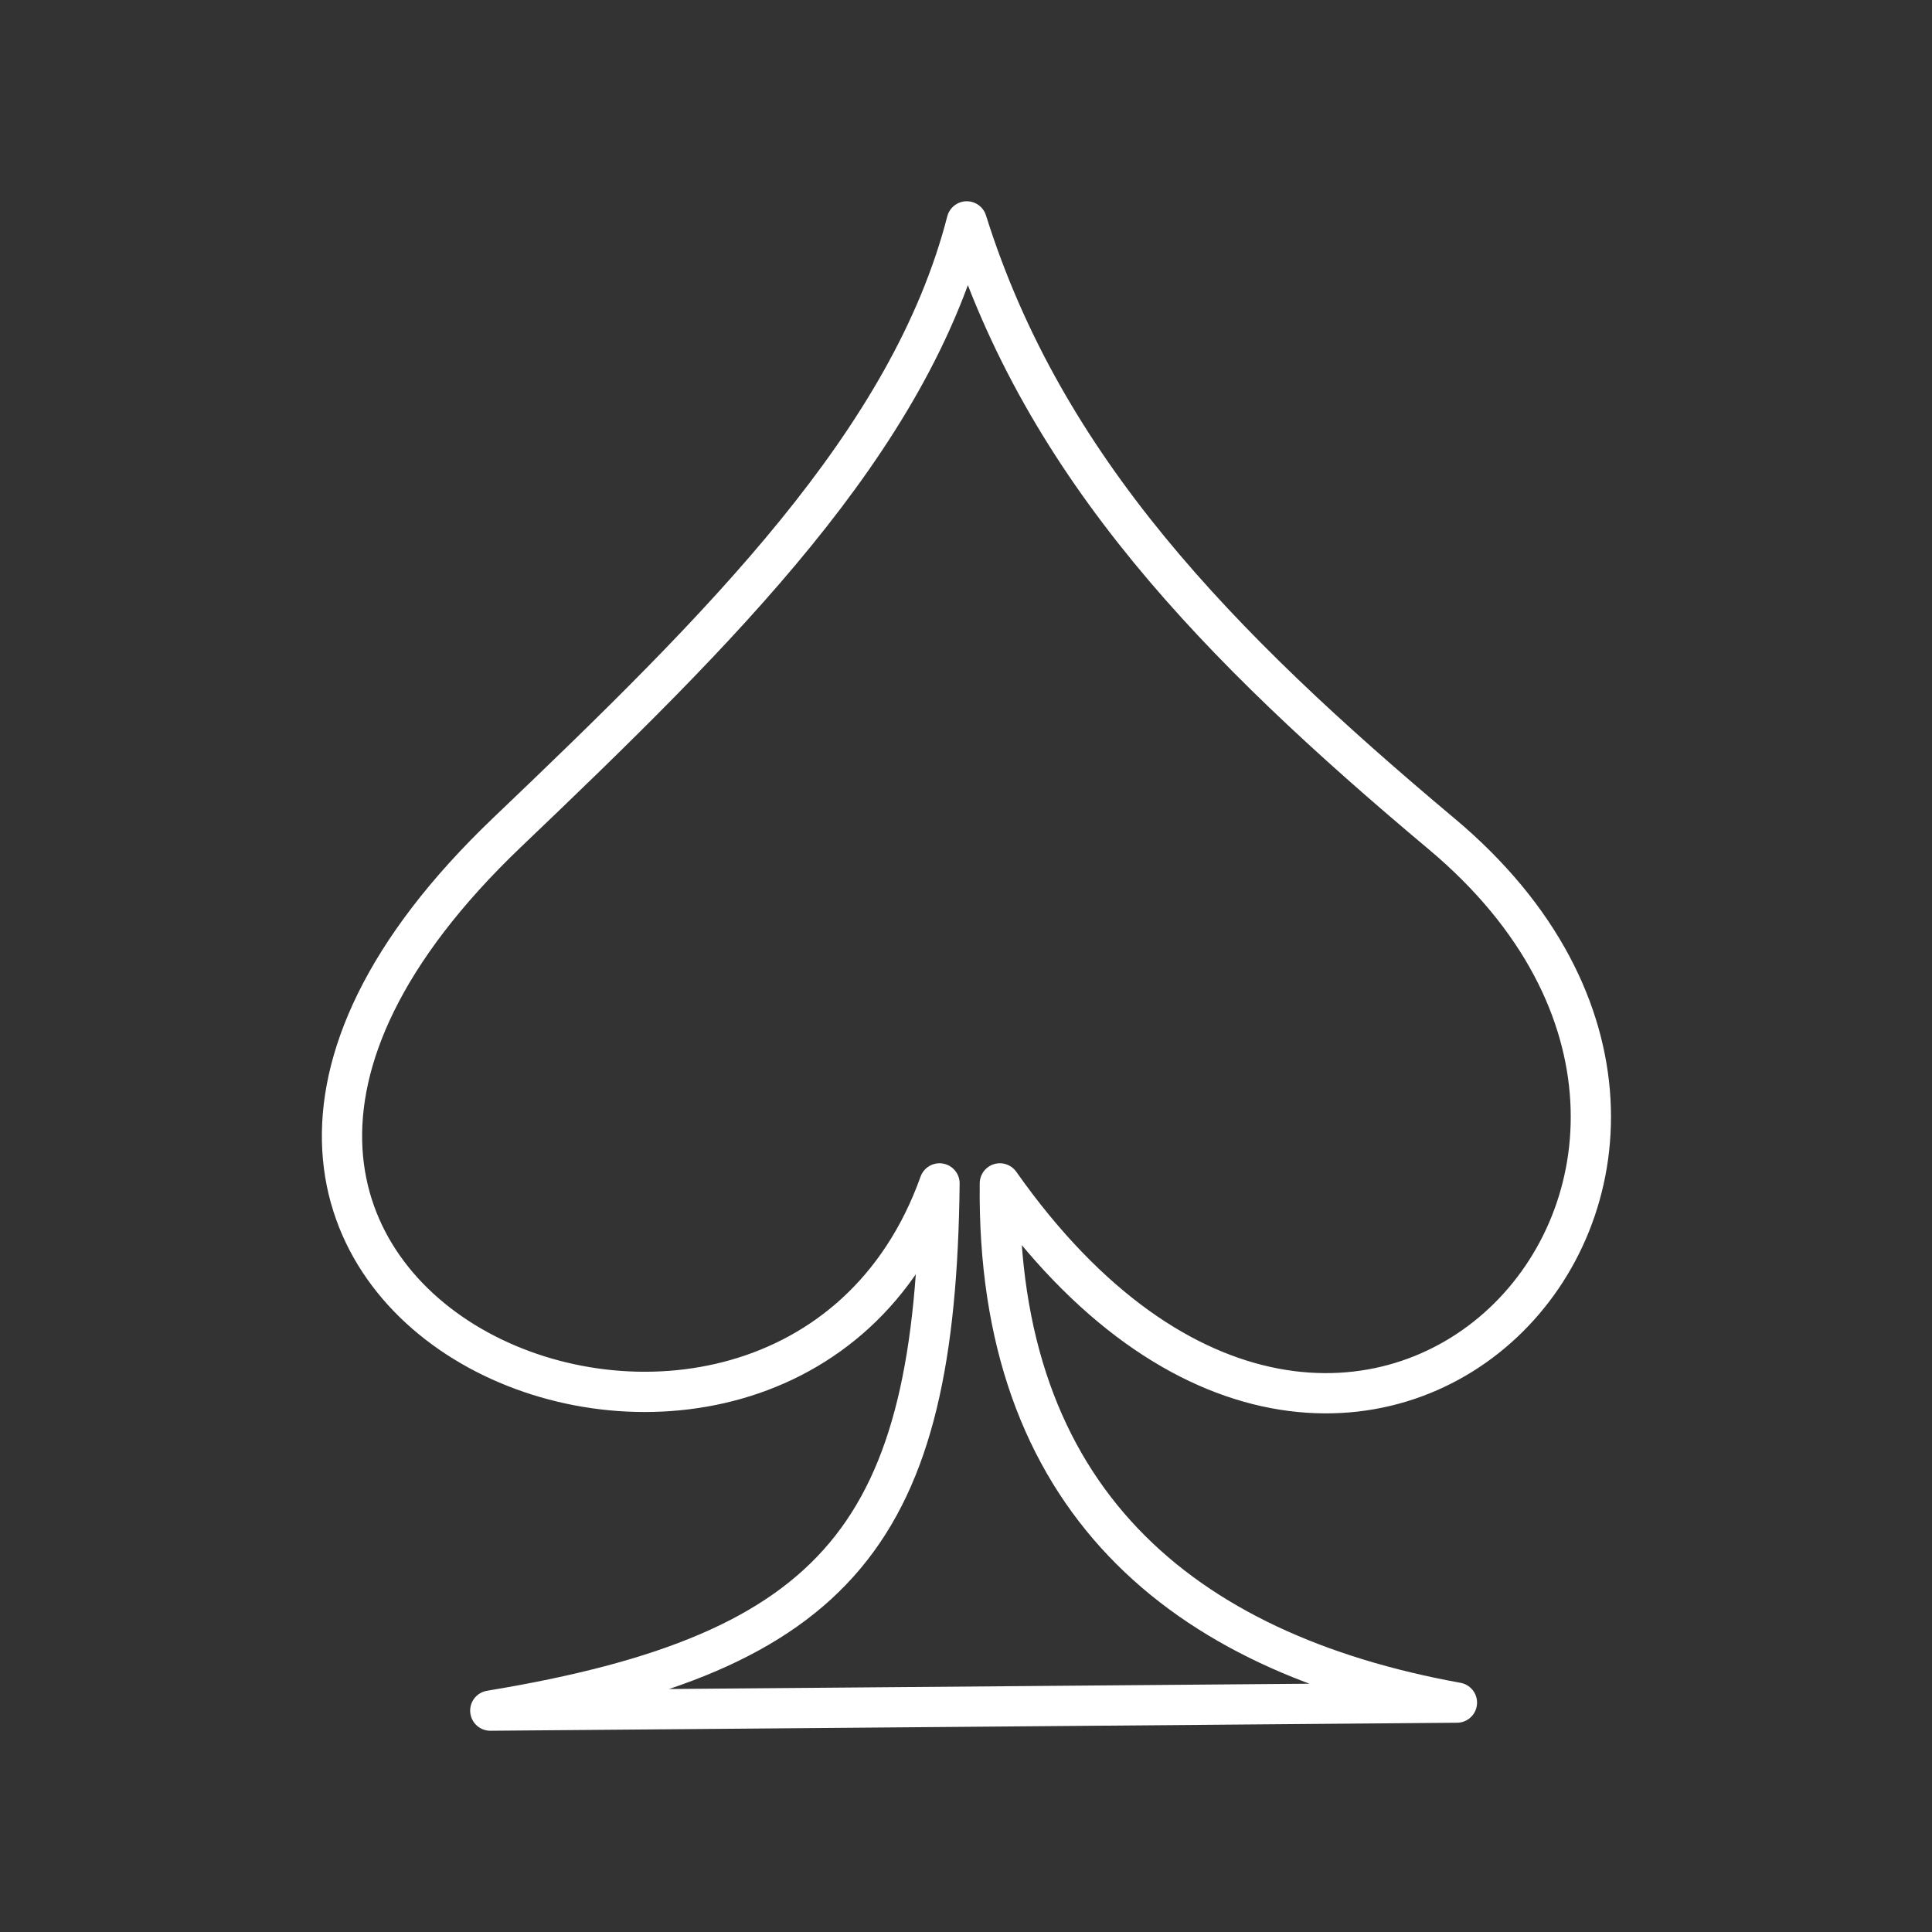 <?xml version="1.0" encoding="UTF-8" standalone="no"?>
<svg
   viewBox="0 0 48 48"
   version="1.1"
   id="svg1"
   xml:space="preserve"
   xmlns="http://www.w3.org/2000/svg"
   xmlns:svg="http://www.w3.org/2000/svg"><rect x="0" y="0" width="48" height="48" fill="#333333" stroke="none"/><defs
     id="defs1"><style
       id="style1">.a{fill:none;stroke:#fff;stroke-linecap:round;stroke-linejoin:round;}</style></defs><path
     style="opacity:1;fill:none;stroke:#ffffff;stroke-width:1;stroke-linecap:round;stroke-linejoin:round;stroke-dashoffset:0.5"
     d="m 12.182,42.5 24.015,-0.199 c -6.868,-1.245 -11.45,-5.074 -11.356,-12.9 8.823,12.525 20.858,-0.398 10.979,-8.681 C 30.231,16.033 25.942,11.62 24.019,5.5 22.608,10.978 17.903,15.617 12.595,20.685 c -12.383,11.825 6.878,19.542 10.747,8.716 -0.095,8.633 -2.443,11.662 -11.161,13.099 z"
     id="path2" /></svg>
